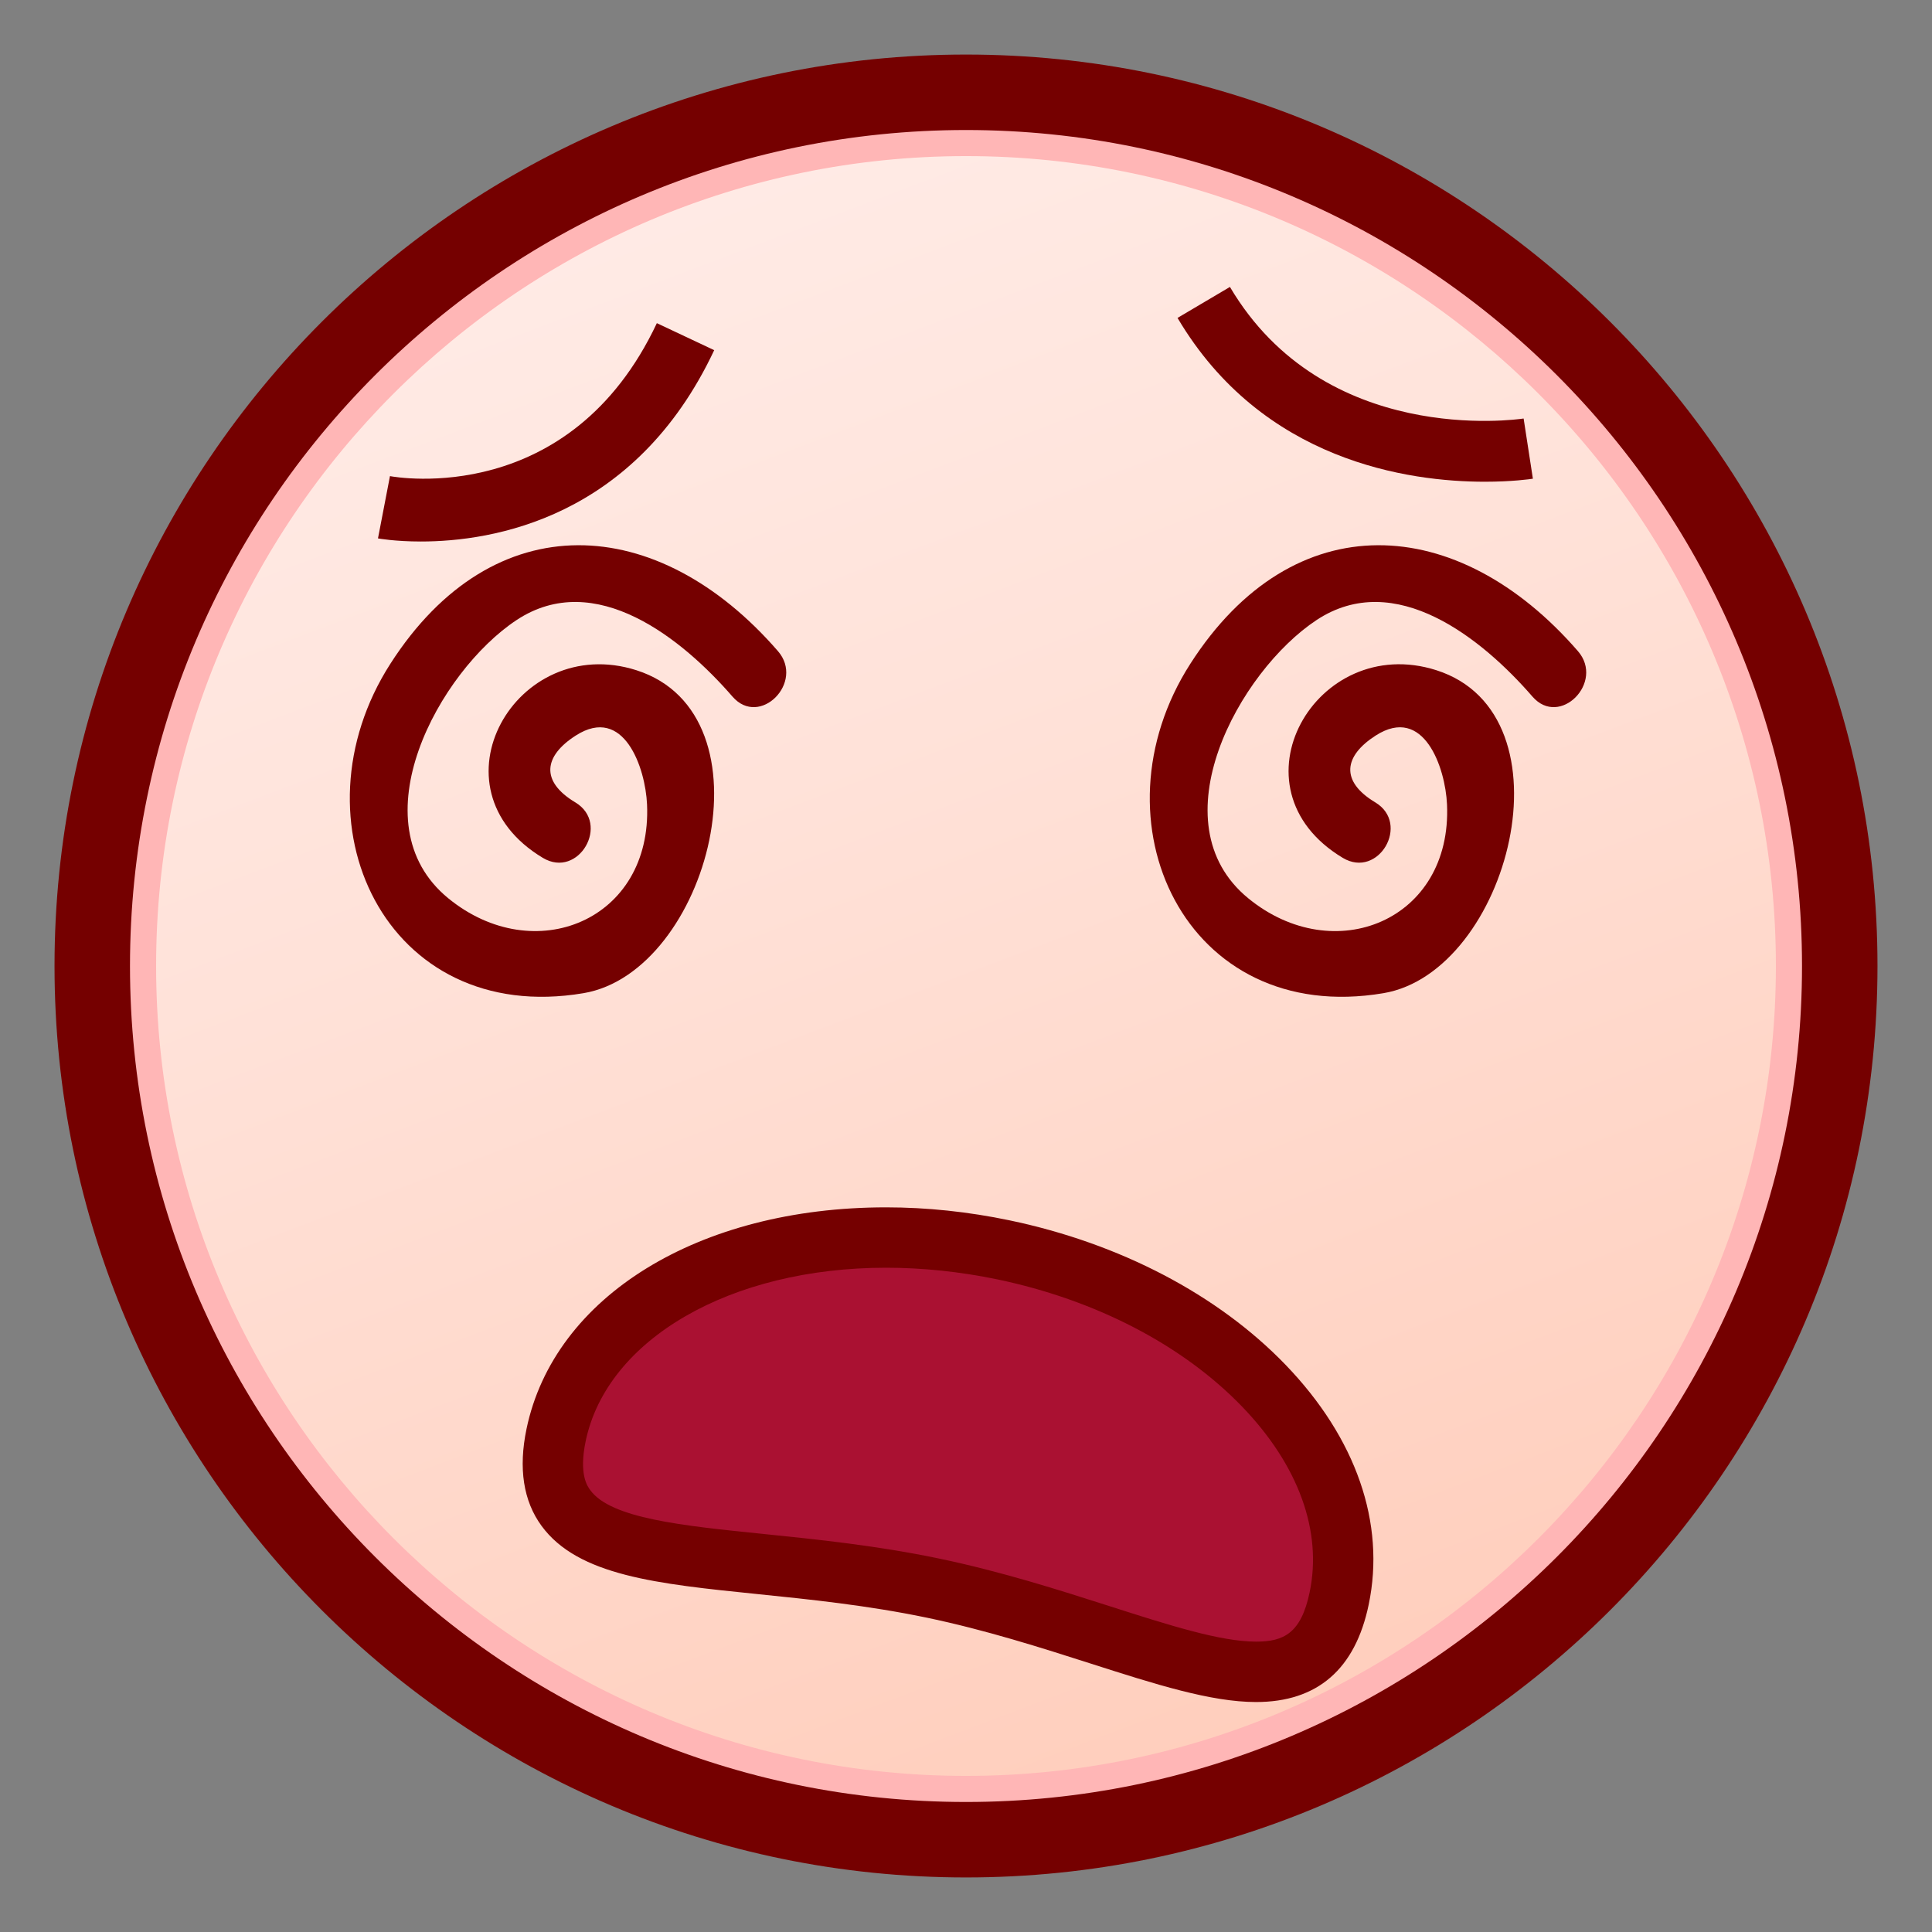 <?xml version="1.0" encoding="UTF-8"?>
<!-- Generated by phantom_svg. -->
<svg width="64px" height="64px" viewBox="0 0 64 64" preserveAspectRatio="none" xmlns="http://www.w3.org/2000/svg" xmlns:xlink="http://www.w3.org/1999/xlink" version="1.1">
  <rect x="0" y="0" width="64" height="64" fill="#808080" stroke="none"/>
  <g>
    <linearGradient id='SVGID_1_' gradientUnits='userSpaceOnUse' x1='18.013' y1='-4.9' x2='45.179' y2='66.765'>
      <stop offset='0' style='stop-color:#FFF0ED'/>
      <stop offset='0.412' style='stop-color:#FFE2D9'/>
      <stop offset='1' style='stop-color:#FFC9B5'/>
    </linearGradient>
    <circle style='fill:url(#SVGID_1_);' cx='32' cy='32' r='28.944'/>
    <path style='fill:#FFB6B6;' d='M32.001,61.329C15.828,61.329,2.671,48.172,2.671,32
		c0-16.172,13.157-29.329,29.33-29.329c16.172,0,29.328,13.157,29.328,29.329
		C61.329,48.172,48.173,61.329,32.001,61.329z M32.001,5.171
		C17.207,5.171,5.171,17.207,5.171,32c0,14.794,12.036,26.829,26.83,26.829
		c14.793,0,26.828-12.035,26.828-26.829C58.829,17.207,46.794,5.171,32.001,5.171z'/>
    <path style='fill:#750000;' d='M32,62.193C15.351,62.193,1.806,48.648,1.806,32
		S15.351,1.807,32,1.807S62.194,15.352,62.194,32S48.649,62.193,32,62.193z M32,4.307
		C16.729,4.307,4.306,16.73,4.306,32c0,15.271,12.424,27.693,27.694,27.693
		S59.694,47.271,59.694,32C59.694,16.73,47.271,4.307,32,4.307z'/>
    <path style='fill:#AA1132;' d='M44.362,52.95c-1.019,4.883-6.301,1.151-13.464-0.343
		c-7.164-1.495-13.496-0.188-12.477-5.071s7.652-7.628,14.816-6.133
		C40.4,42.898,45.382,48.068,44.362,52.95z'/>
    <path style='fill:#750000;' d='M41.609,56.382c-1.498,0-3.338-0.589-5.468-1.271
		c-1.632-0.522-3.482-1.115-5.447-1.525c-1.965-0.409-3.897-0.606-5.602-0.78
		c-3.321-0.339-5.943-0.606-7.153-2.26c-0.603-0.824-0.77-1.905-0.497-3.214
		c0.916-4.389,5.702-7.337,11.91-7.337c1.35,0,2.726,0.145,4.089,0.43
		c3.659,0.764,6.907,2.464,9.147,4.788c2.338,2.427,3.315,5.247,2.752,7.941
		C44.895,55.296,43.639,56.382,41.609,56.382z M29.353,41.995
		c-5.154,0-9.246,2.363-9.952,5.745c-0.23,1.102,0.058,1.495,0.153,1.624
		c0.685,0.936,3.028,1.175,5.743,1.451c1.753,0.179,3.74,0.382,5.807,0.813
		c2.067,0.431,3.97,1.04,5.649,1.577c1.97,0.631,3.671,1.176,4.857,1.176
		c0.907,0,1.488-0.268,1.774-1.636c0.423-2.027-0.371-4.21-2.235-6.146
		c-1.964-2.038-4.846-3.536-8.115-4.219C31.804,42.126,30.565,41.995,29.353,41.995z
		'/>
    <path style='fill:#750000;' d='M49.187,15.958c-2.509,0-7.368-0.669-10.18-5.427l1.736-1.026
		c3.124,5.286,9.46,4.398,9.729,4.359l0.307,1.994
		C50.693,15.871,50.093,15.958,49.187,15.958z'/>
    <path style='fill:#750000;' d='M13.943,17.938c-0.857,0-1.402-0.099-1.422-0.103l0.397-2.063
		c0.242,0.046,5.968,1.037,8.841-5.067l1.9,0.895
		C21.032,17.184,16.305,17.938,13.943,17.938z'/>
    <g>
      <path style='fill:#750000;' d='M19.058,26.58c-1.169-0.701-1.043-1.538,0.018-2.216
			c1.592-1.017,2.304,1.07,2.358,2.282c0.173,3.846-3.736,5.442-6.584,3.111
			c-3.059-2.504-0.303-7.521,2.261-9.216c2.609-1.726,5.504,0.633,7.154,2.535
			c0.901,1.039,2.401-0.474,1.506-1.506c-3.975-4.583-9.42-4.913-12.84,0.419
			c-3.341,5.21-0.167,12.022,6.4,10.911c4.145-0.701,6.374-9.229,1.747-10.699
			c-3.976-1.263-6.955,3.904-3.094,6.218
			C19.165,29.126,20.234,27.285,19.058,26.58L19.058,26.58z'/>
      <path style='fill:#750000;' d='M45.558,26.58c-1.169-0.701-1.044-1.538,0.018-2.217
			c1.593-1.017,2.304,1.071,2.358,2.283c0.173,3.846-3.736,5.443-6.584,3.111
			c-3.059-2.505-0.304-7.52,2.261-9.216c2.609-1.726,5.505,0.633,7.154,2.535
			c0.901,1.039,2.4-0.474,1.506-1.506c-3.976-4.583-9.42-4.913-12.84,0.419
			c-3.342,5.209-0.166,12.022,6.4,10.911c4.145-0.701,6.373-9.23,1.745-10.7
			c-3.976-1.263-6.953,3.905-3.093,6.219
			C45.664,29.126,46.733,27.285,45.558,26.58L45.558,26.58z'/>
    </g>
  </g>
</svg>